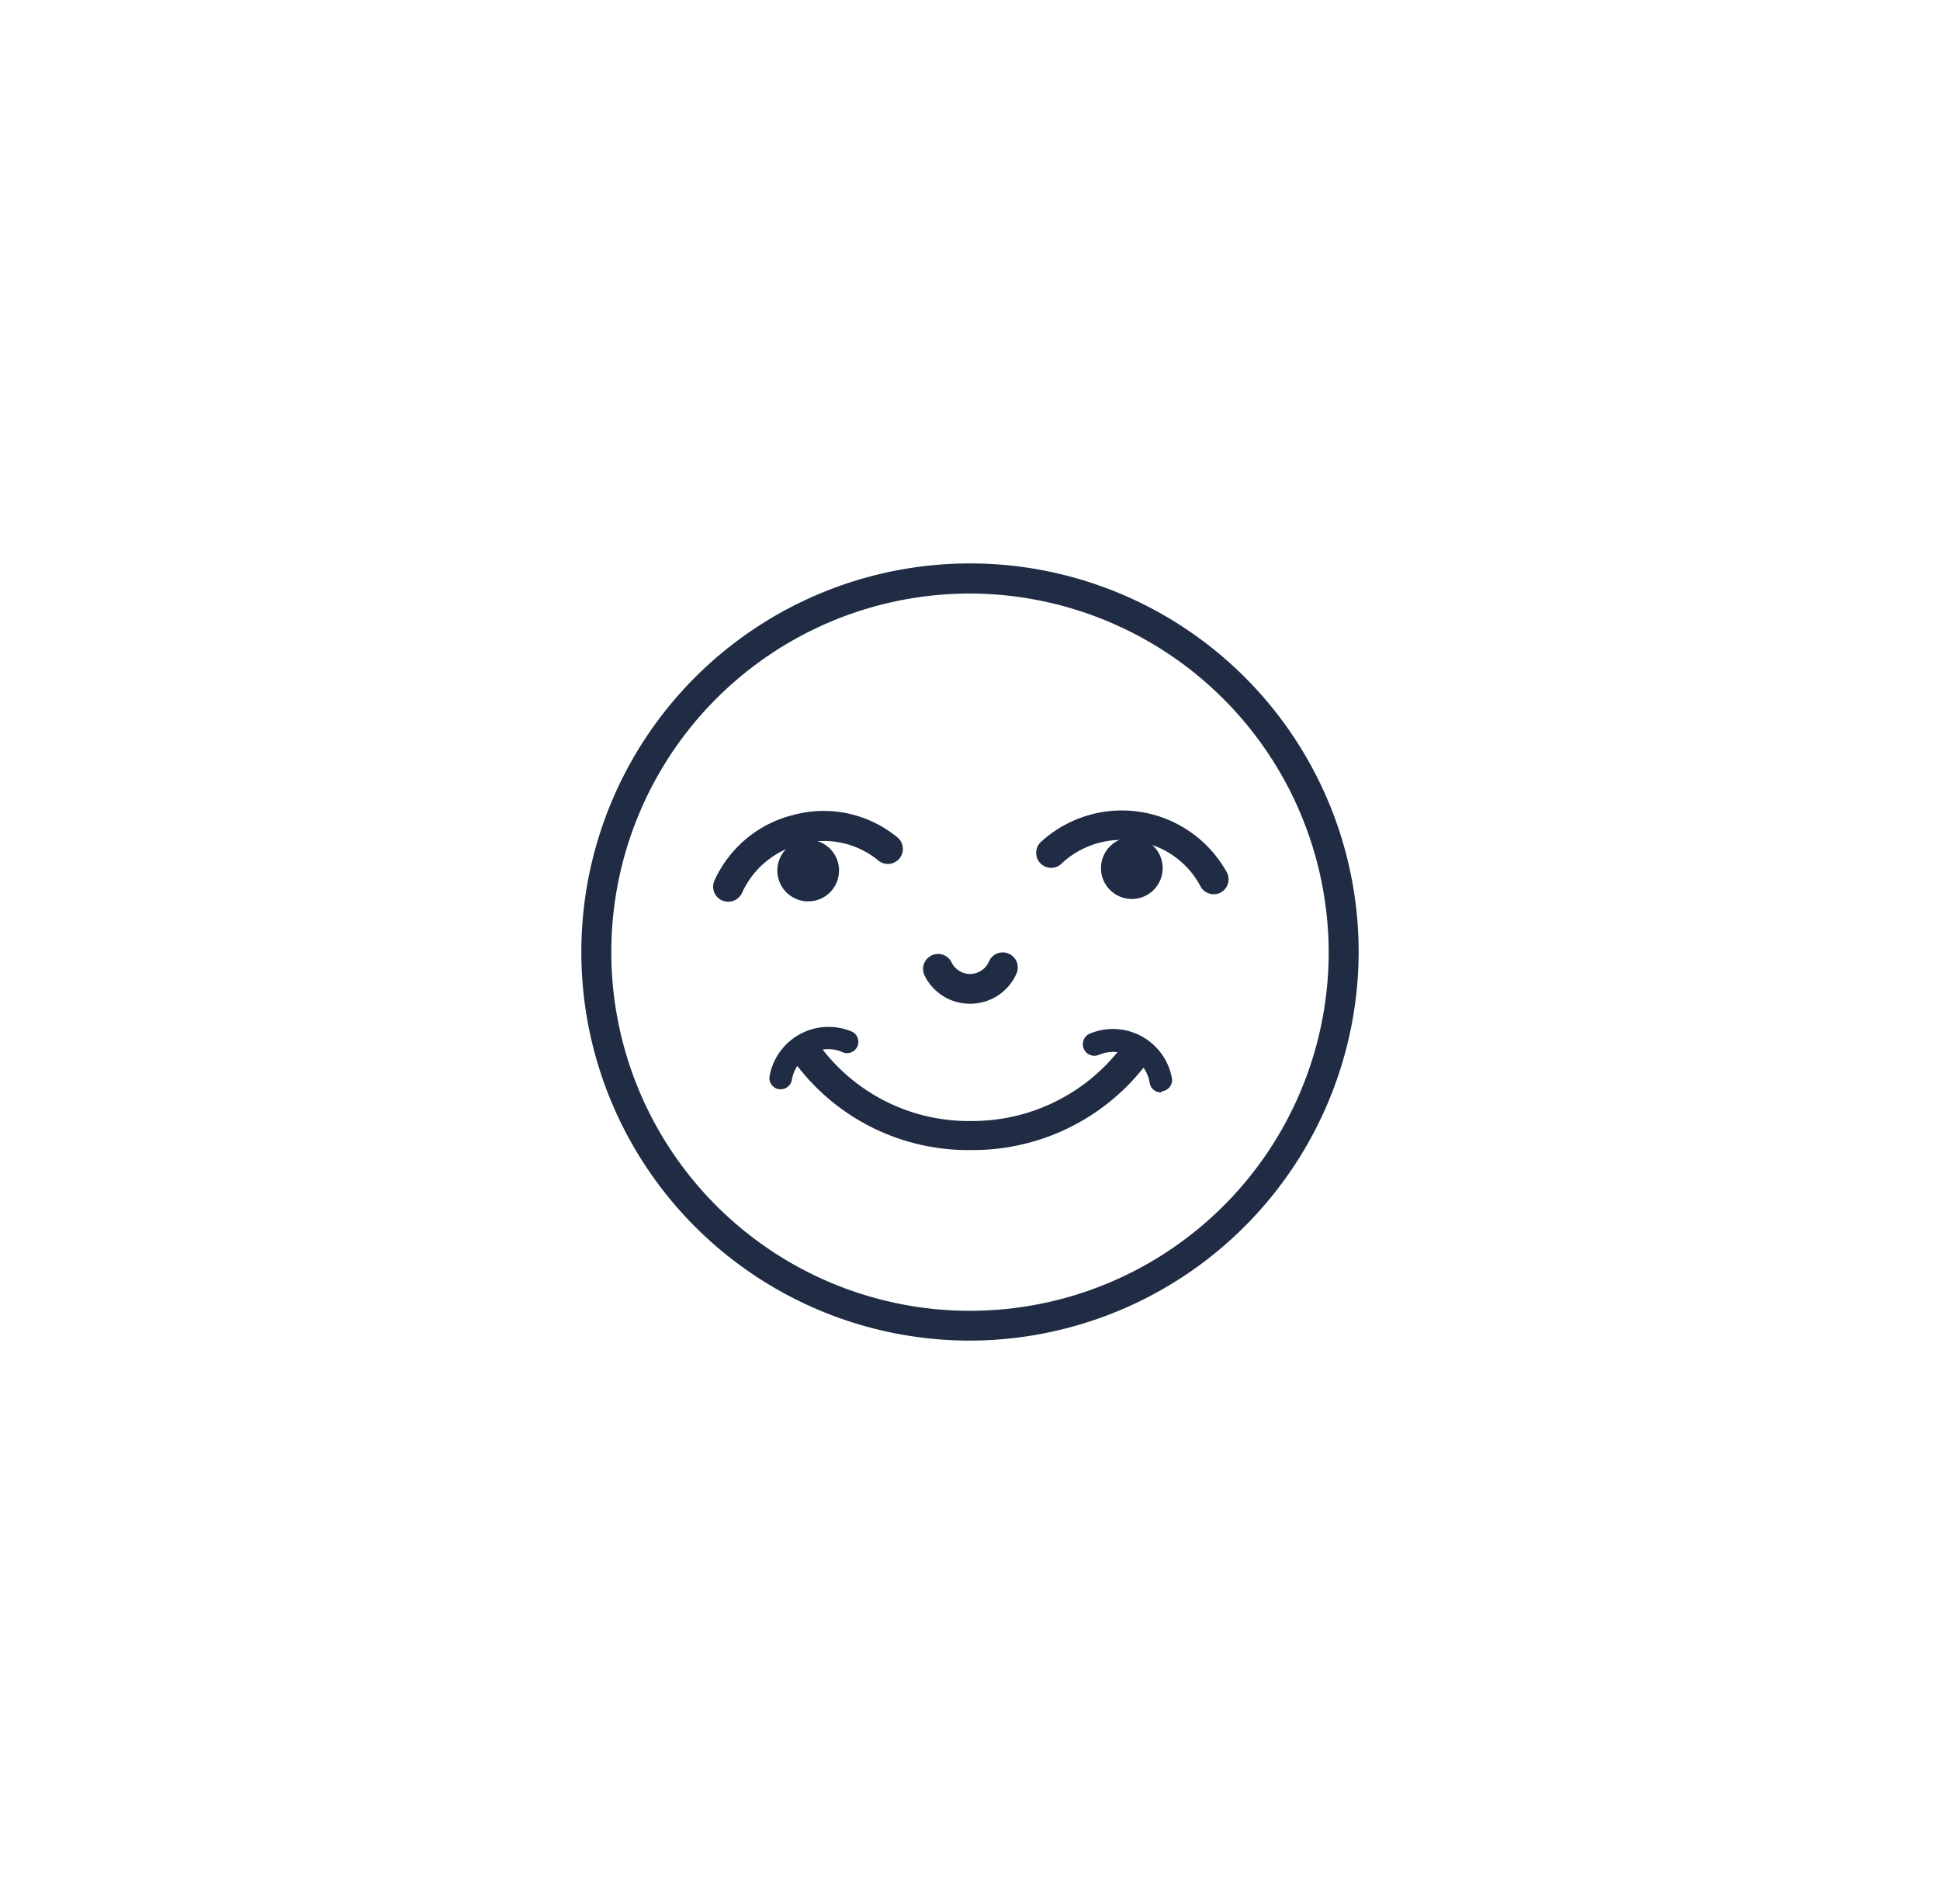 <svg id="Слой_1" data-name="Слой 1" xmlns="http://www.w3.org/2000/svg" viewBox="0 0 129.48 127.11"><defs><style>.cls-1{fill:#1f2c44;}</style></defs><title>faces</title><circle class="cls-1" cx="53.94" cy="58.11" r="2.06"/><circle class="cls-1" cx="75.54" cy="57.95" r="2.06"/><path class="cls-1" d="M48.59,60.19a1.09,1.09,0,0,1-.39-.08,1,1,0,0,1-.52-1.32,7.84,7.84,0,0,1,5.23-4.38,7.75,7.75,0,0,1,7,1.5,1,1,0,0,1-1.3,1.52,5.73,5.73,0,0,0-5.17-1.08,5.83,5.83,0,0,0-3.91,3.24A1,1,0,0,1,48.59,60.19Z"/><path class="cls-1" d="M64.82,76.77A14.38,14.38,0,0,1,53.1,71a1,1,0,0,1,1.63-1.17,12.36,12.36,0,0,0,10.23,5A12.49,12.49,0,0,0,74.77,70a1,1,0,0,1,1.59,1.22A14.53,14.53,0,0,1,65,76.77Z"/><path class="cls-1" d="M81,59.69a1,1,0,0,1-.89-.55,5.76,5.76,0,0,0-4.35-3,5.84,5.84,0,0,0-4.86,1.46,1,1,0,1,1-1.38-1.44,8,8,0,0,1,12.37,2.09,1,1,0,0,1-.44,1.34A1,1,0,0,1,81,59.69Z"/><path class="cls-1" d="M77.48,72.92a.75.75,0,0,1-.75-.65,2.46,2.46,0,0,0-3.38-1.86A.75.75,0,0,1,72.73,69a4,4,0,0,1,5.49,3,.75.75,0,0,1-.64.84Z"/><path class="cls-1" d="M52.08,72.71H52a.75.75,0,0,1-.64-.85,4,4,0,0,1,5.49-3,.75.75,0,1,1-.63,1.37,2.38,2.38,0,0,0-2.18.15,2.41,2.41,0,0,0-1.19,1.72A.76.76,0,0,1,52.08,72.71Z"/><path class="cls-1" d="M64.74,89.49A25.94,25.94,0,1,1,90.68,63.55,26,26,0,0,1,64.74,89.49Zm0-49.87A23.94,23.94,0,1,0,88.68,63.55,24,24,0,0,0,64.74,39.62Z"/><path class="cls-1" d="M64.71,67a3.35,3.35,0,0,1-3-1.88,1,1,0,0,1,1.8-.88A1.37,1.37,0,0,0,66,64.19a1,1,0,0,1,1.85.78A3.36,3.36,0,0,1,64.71,67Z"/></svg>
